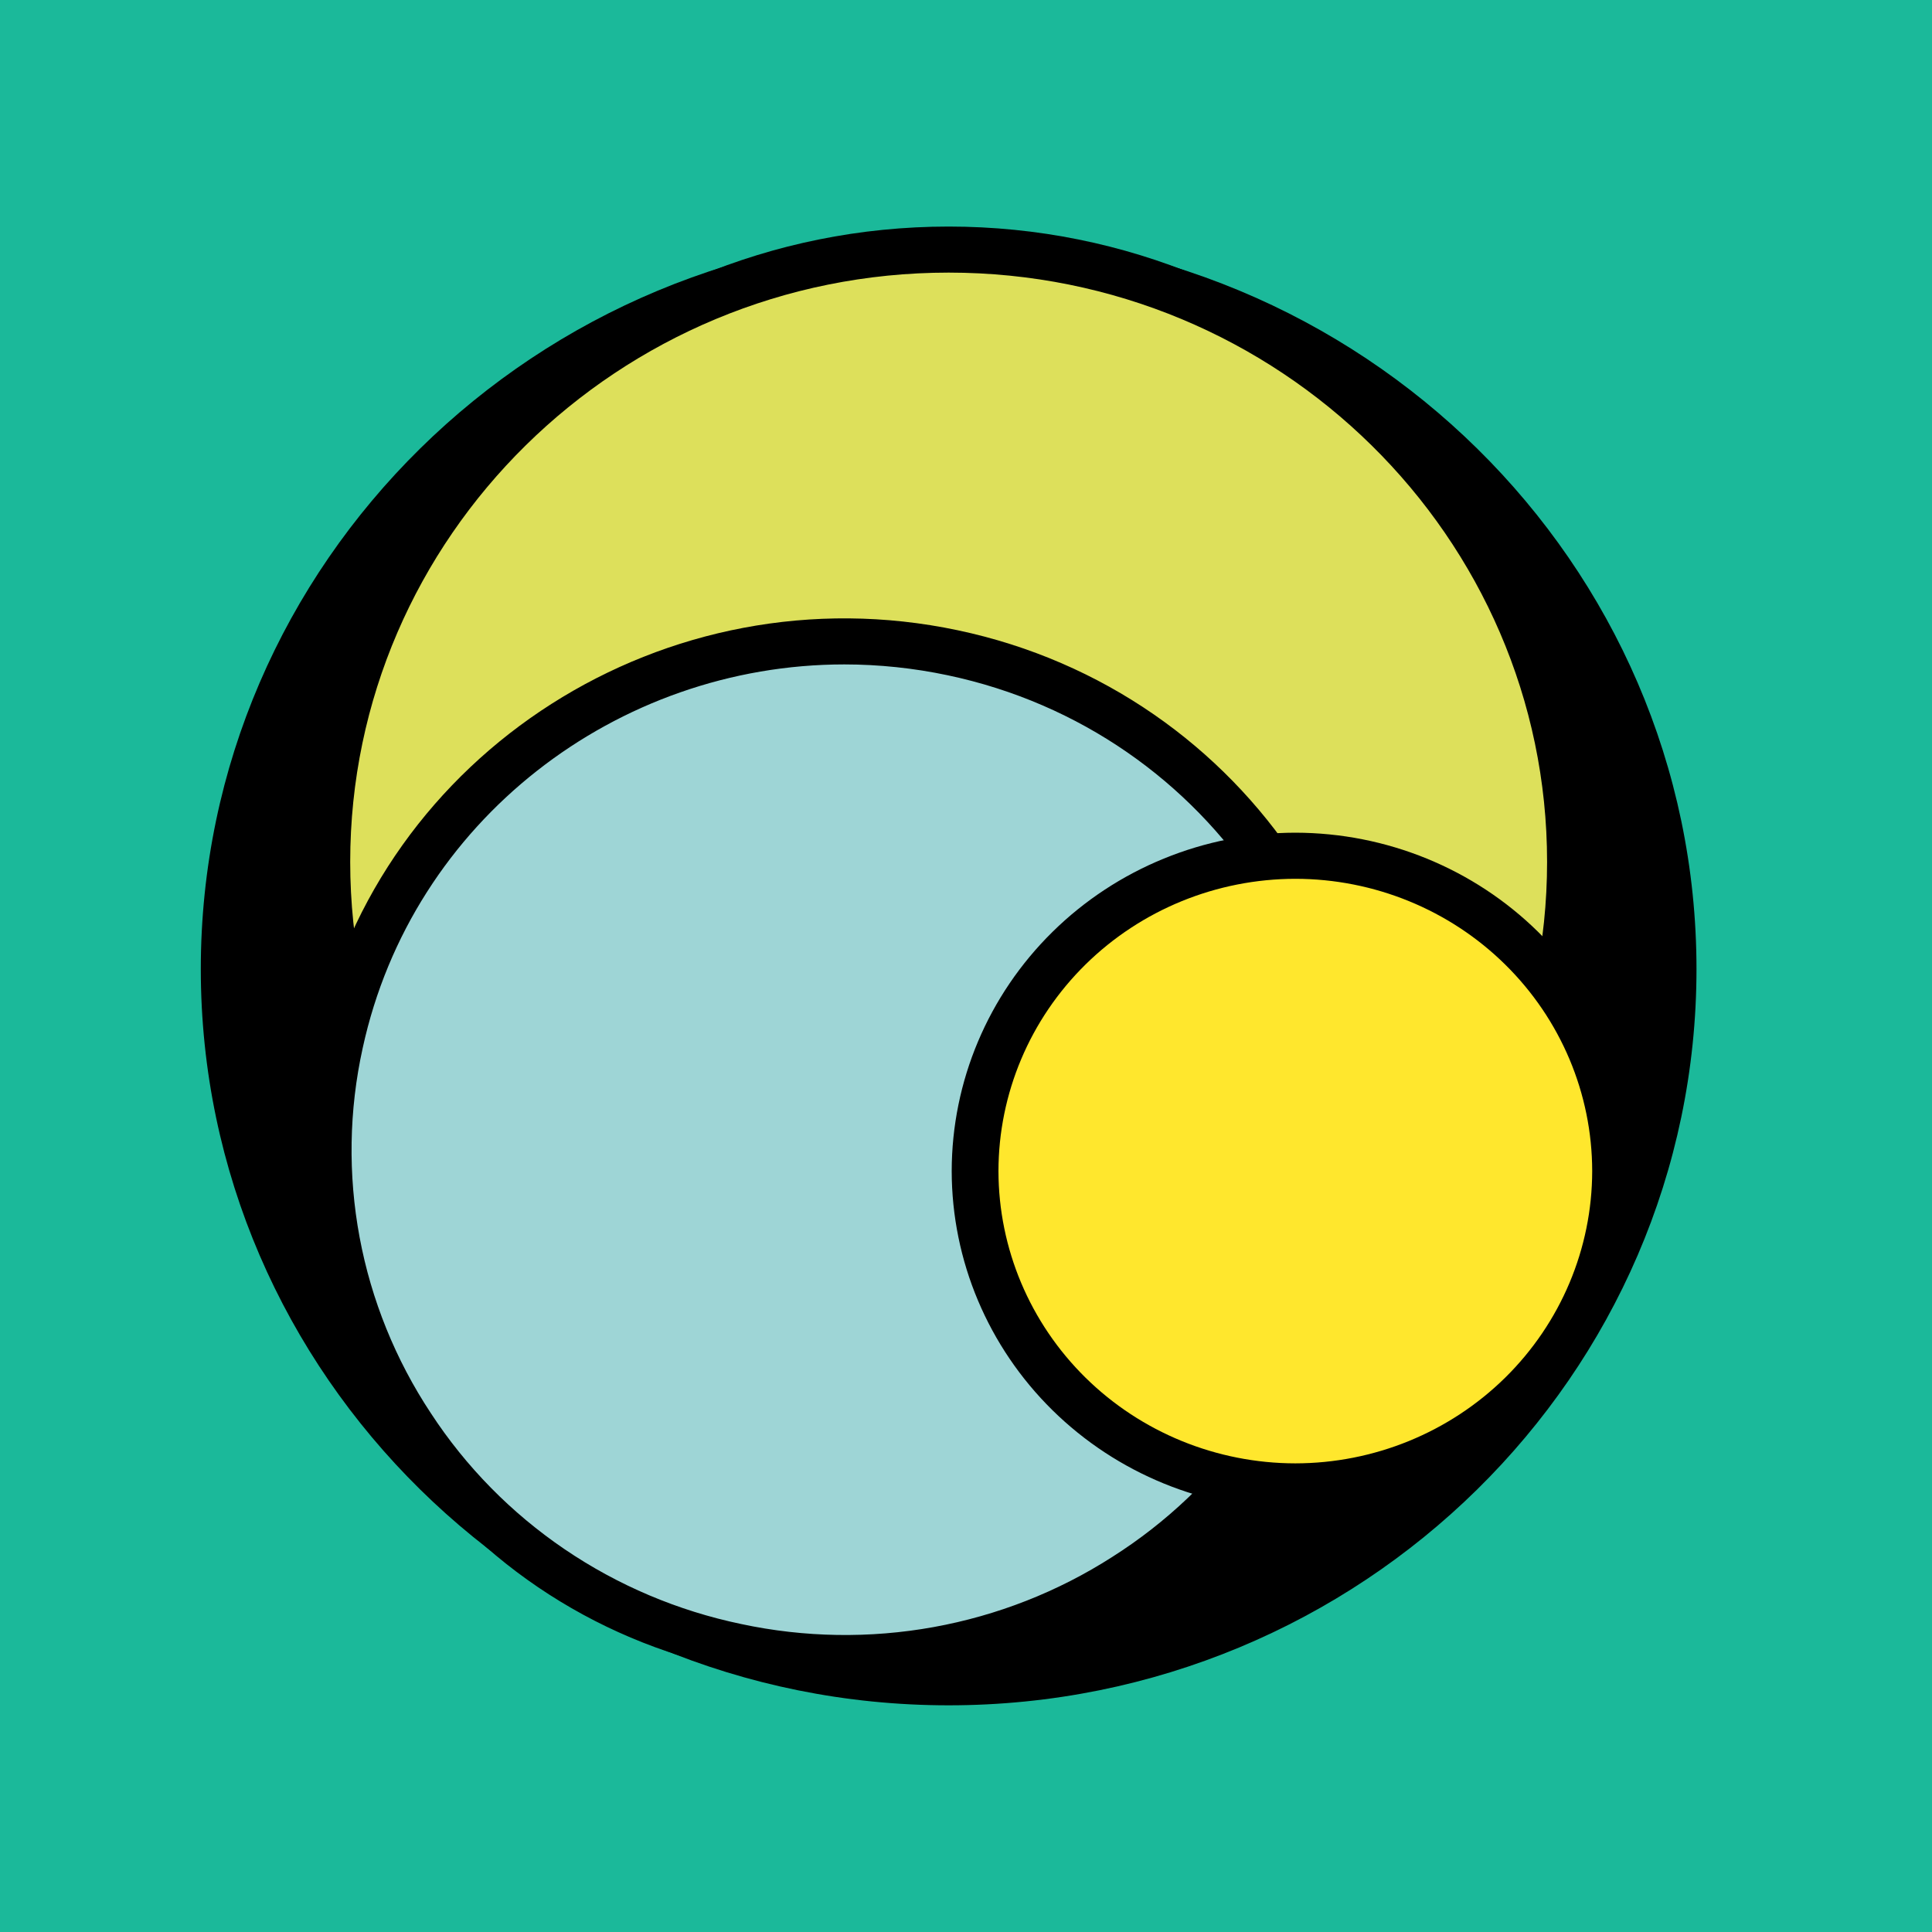 <svg width="60" height="60" viewBox="0 0 60 60" fill="none" xmlns="http://www.w3.org/2000/svg">
<rect width="60" height="60" fill="#1BB99A"/>
<g clip-path="url(#clip0_42_193)">
<path d="M29.461 52.96C16.655 52.96 6.236 42.703 6.236 30.094C6.236 17.485 16.655 7.226 29.461 7.226C42.267 7.226 52.686 17.485 52.686 30.094C52.686 42.703 42.267 52.96 29.461 52.96Z" fill="black"/>
<path d="M48.772 26.994C48.772 37.497 40.125 46.008 29.461 46.008C18.795 46.008 10.15 37.497 10.15 26.994C10.15 16.494 18.795 7.98 29.461 7.98C40.127 7.98 48.772 16.494 48.772 26.994Z" fill="#DDE05B"/>
<path d="M29.461 46.496C18.412 46.496 9.422 37.645 9.422 26.767C9.422 15.889 18.413 7.036 29.461 7.036C40.509 7.036 49.5 15.887 49.5 26.767C49.5 37.645 40.509 46.496 29.461 46.496ZM29.461 8.466C19.213 8.466 10.876 16.675 10.876 26.767C10.876 36.857 19.213 45.065 29.461 45.065C39.709 45.065 48.046 36.857 48.046 26.767C48.046 16.676 39.709 8.466 29.461 8.466V8.466Z" fill="black"/>
<path d="M41.899 39.009C41.235 42.061 39.667 44.851 37.392 47.025C35.118 49.2 32.24 50.661 29.122 51.225C26.004 51.789 22.786 51.431 19.875 50.194C16.965 48.958 14.492 46.899 12.769 44.279C10.459 40.765 9.662 36.491 10.552 32.398C11.454 28.317 13.963 24.755 17.529 22.491C21.094 20.228 25.425 19.449 29.573 20.324C33.72 21.2 37.346 23.658 39.657 27.161C41.967 30.664 42.773 34.926 41.898 39.013L41.899 39.009Z" fill="#9ED5D6"/>
<path d="M26.261 52.206C25.069 52.205 23.881 52.08 22.716 51.833C20.562 51.385 18.521 50.521 16.708 49.291C14.896 48.061 13.35 46.489 12.159 44.667C10.958 42.85 10.135 40.817 9.738 38.684C9.34 36.552 9.377 34.364 9.845 32.246C11.778 23.352 20.703 17.666 29.738 19.572C38.77 21.478 44.545 30.266 42.609 39.16C42.154 41.28 41.276 43.291 40.026 45.075C38.776 46.859 37.179 48.382 35.328 49.554C32.629 51.283 29.48 52.204 26.26 52.206H26.261ZM26.224 20.634C19.164 20.634 12.801 25.483 11.264 32.547C10.837 34.481 10.805 36.479 11.168 38.426C11.531 40.372 12.283 42.229 13.38 43.887C14.467 45.552 15.879 46.988 17.534 48.112C19.188 49.236 21.053 50.026 23.02 50.436C24.984 50.856 27.014 50.888 28.991 50.531C30.969 50.173 32.854 49.434 34.539 48.354C36.23 47.283 37.689 45.893 38.831 44.263C39.972 42.633 40.774 40.797 41.19 38.86C42.957 30.737 37.684 22.713 29.432 20.971C28.378 20.748 27.302 20.635 26.224 20.634Z" fill="black"/>
<path d="M50.173 36.368C50.173 38.965 49.125 41.456 47.26 43.293C45.395 45.129 42.865 46.161 40.227 46.161C37.589 46.161 35.059 45.129 33.194 43.293C31.329 41.456 30.281 38.965 30.281 36.368C30.281 33.771 31.329 31.28 33.194 29.443C35.059 27.607 37.589 26.575 40.227 26.575C42.865 26.575 45.395 27.607 47.26 29.443C49.125 31.28 50.173 33.771 50.173 36.368Z" fill="#FFE72D"/>
<path d="M40.228 46.876C37.398 46.873 34.686 45.764 32.685 43.795C30.685 41.825 29.559 39.154 29.556 36.368C29.559 33.583 30.684 30.912 32.685 28.942C34.685 26.972 37.398 25.864 40.227 25.86C43.056 25.864 45.769 26.972 47.769 28.942C49.77 30.912 50.895 33.582 50.899 36.368C50.895 39.154 49.77 41.824 47.77 43.794C45.769 45.764 43.057 46.872 40.228 46.876ZM40.228 27.292C37.783 27.295 35.44 28.252 33.712 29.953C31.983 31.655 31.011 33.962 31.008 36.368C31.011 38.775 31.983 41.082 33.711 42.784C35.44 44.486 37.783 45.443 40.227 45.446C42.672 45.444 45.015 44.486 46.744 42.785C48.472 41.083 49.444 38.775 49.447 36.368C49.444 33.962 48.472 31.654 46.743 29.953C45.015 28.251 42.672 27.294 40.228 27.292Z" fill="black"/>
</g>
<defs>
<clipPath id="clip0_42_193">
<rect width="47" height="46" fill="white" transform="translate(6 7)"/>
</clipPath>
</defs>
</svg>
